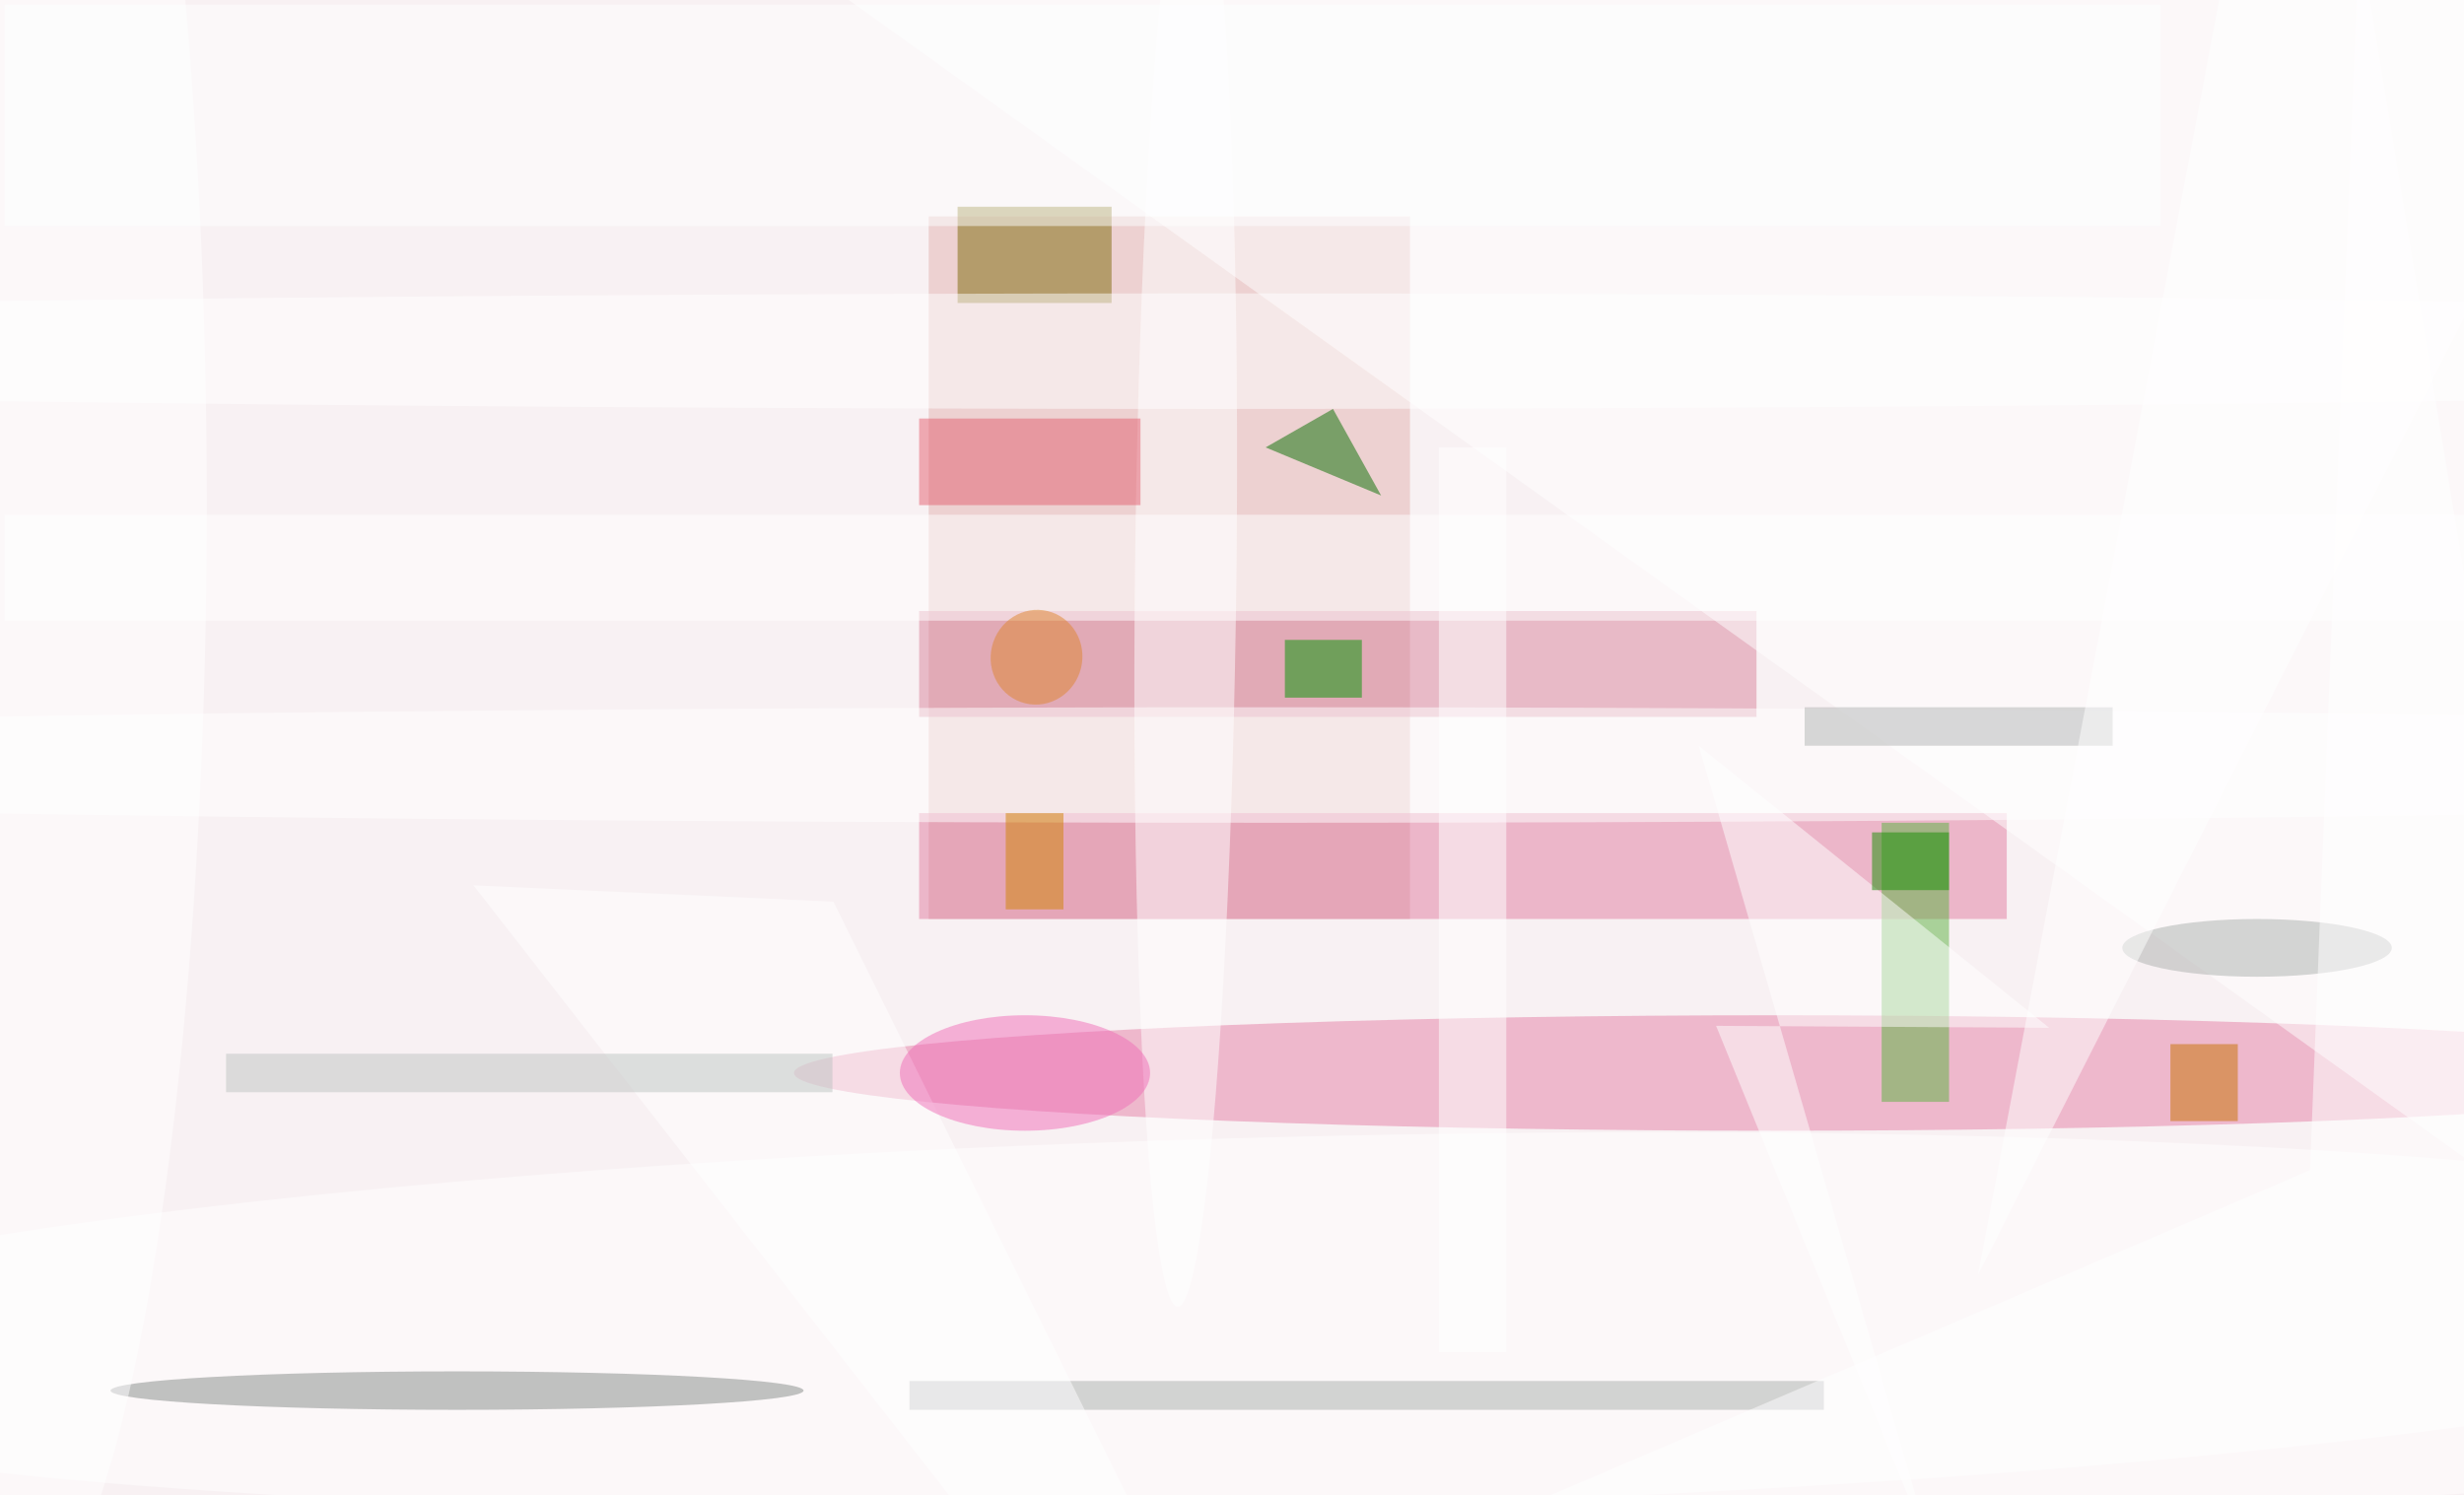 <svg xmlns="http://www.w3.org/2000/svg" viewBox="0 0 791 480"><defs/><filter id="prefix__a"><feGaussianBlur stdDeviation="12"/></filter><rect width="100%" height="100%" fill="#f8f1f3"/><g filter="url(#prefix__a)"><g fill-opacity=".5" transform="translate(1.5 1.5) scale(3.09)"><ellipse cx="184" cy="111" fill="#e480a7" rx="102" ry="6"/><path fill="#e2b2b1" d="M96 22h50v73H96z"/><path fill="#e17da1" d="M95 84h113v11H95z"/><path fill="#d9859c" d="M95 63h87v11H95z"/><circle r="1" fill="#fff" transform="matrix(-.834 76.296 -5.269 -.058 122.7 59)"/><path fill="#7f6906" d="M99 21h16v10H99z"/><path fill="#fff" d="M260 123L80-6l191 2z"/><path fill="#5ab341" d="M195 85h7v29h-7z"/><path fill="#086f00" d="M138 42l-7 4 12 5z"/><path fill="#009600" d="M133 66h8v6h-8z"/><ellipse cx="132" cy="79" fill="#fff" rx="245" ry="6"/><circle r="1" fill="#fff" transform="matrix(-174.724 4.33 -.477 -19.261 133.6 136.9)"/><ellipse cx="47" cy="144" fill="#868a89" rx="36" ry="2"/><path fill="#fff" d="M0 53h256v11H0z"/><path fill="#fff" d="M149 46h7v94h-7z"/><path fill="#e56071" d="M95 43h23v9H95z"/><ellipse cx="126" cy="36" fill="#fff" rx="255" ry="6"/><path fill="#aaaead" d="M94 143h95v3H94z"/><path fill="#fff" d="M176 77l36.4 29.3-34.6-.2 22.7 55.6z"/><path fill="#c97000" d="M225 108h7v8h-7z"/><path fill="#fff" d="M109.9 170l10.9-6.6-34.7-70.2-37.4-1.7z"/><path fill="#d18400" d="M104 84h6v10h-6z"/><ellipse cx="234" cy="98" fill="#acb0af" rx="14" ry="3"/><path fill="#fff" d="M239.5 121.1l-95.1 40.7 126.6-8.1L244.6-7.4z"/><circle r="1" fill="#df872e" transform="matrix(-1.168 4.793 -4.623 -1.127 107.2 67.8)"/><ellipse cy="52" fill="#fff" rx="21" ry="117"/><path fill="#b3b5b5" d="M187 73h32v4h-32z"/><ellipse cx="106" cy="111" fill="#f16eb8" rx="13" ry="6"/><path fill="#bec4c2" d="M23 109h63v4H23z"/><path fill="#feffff" d="M0 0h224v23H0z"/><path fill="#168f00" d="M194 86h8v6h-8z"/><path fill="#fff" d="M233-16l38 18-66 130z"/></g></g></svg>